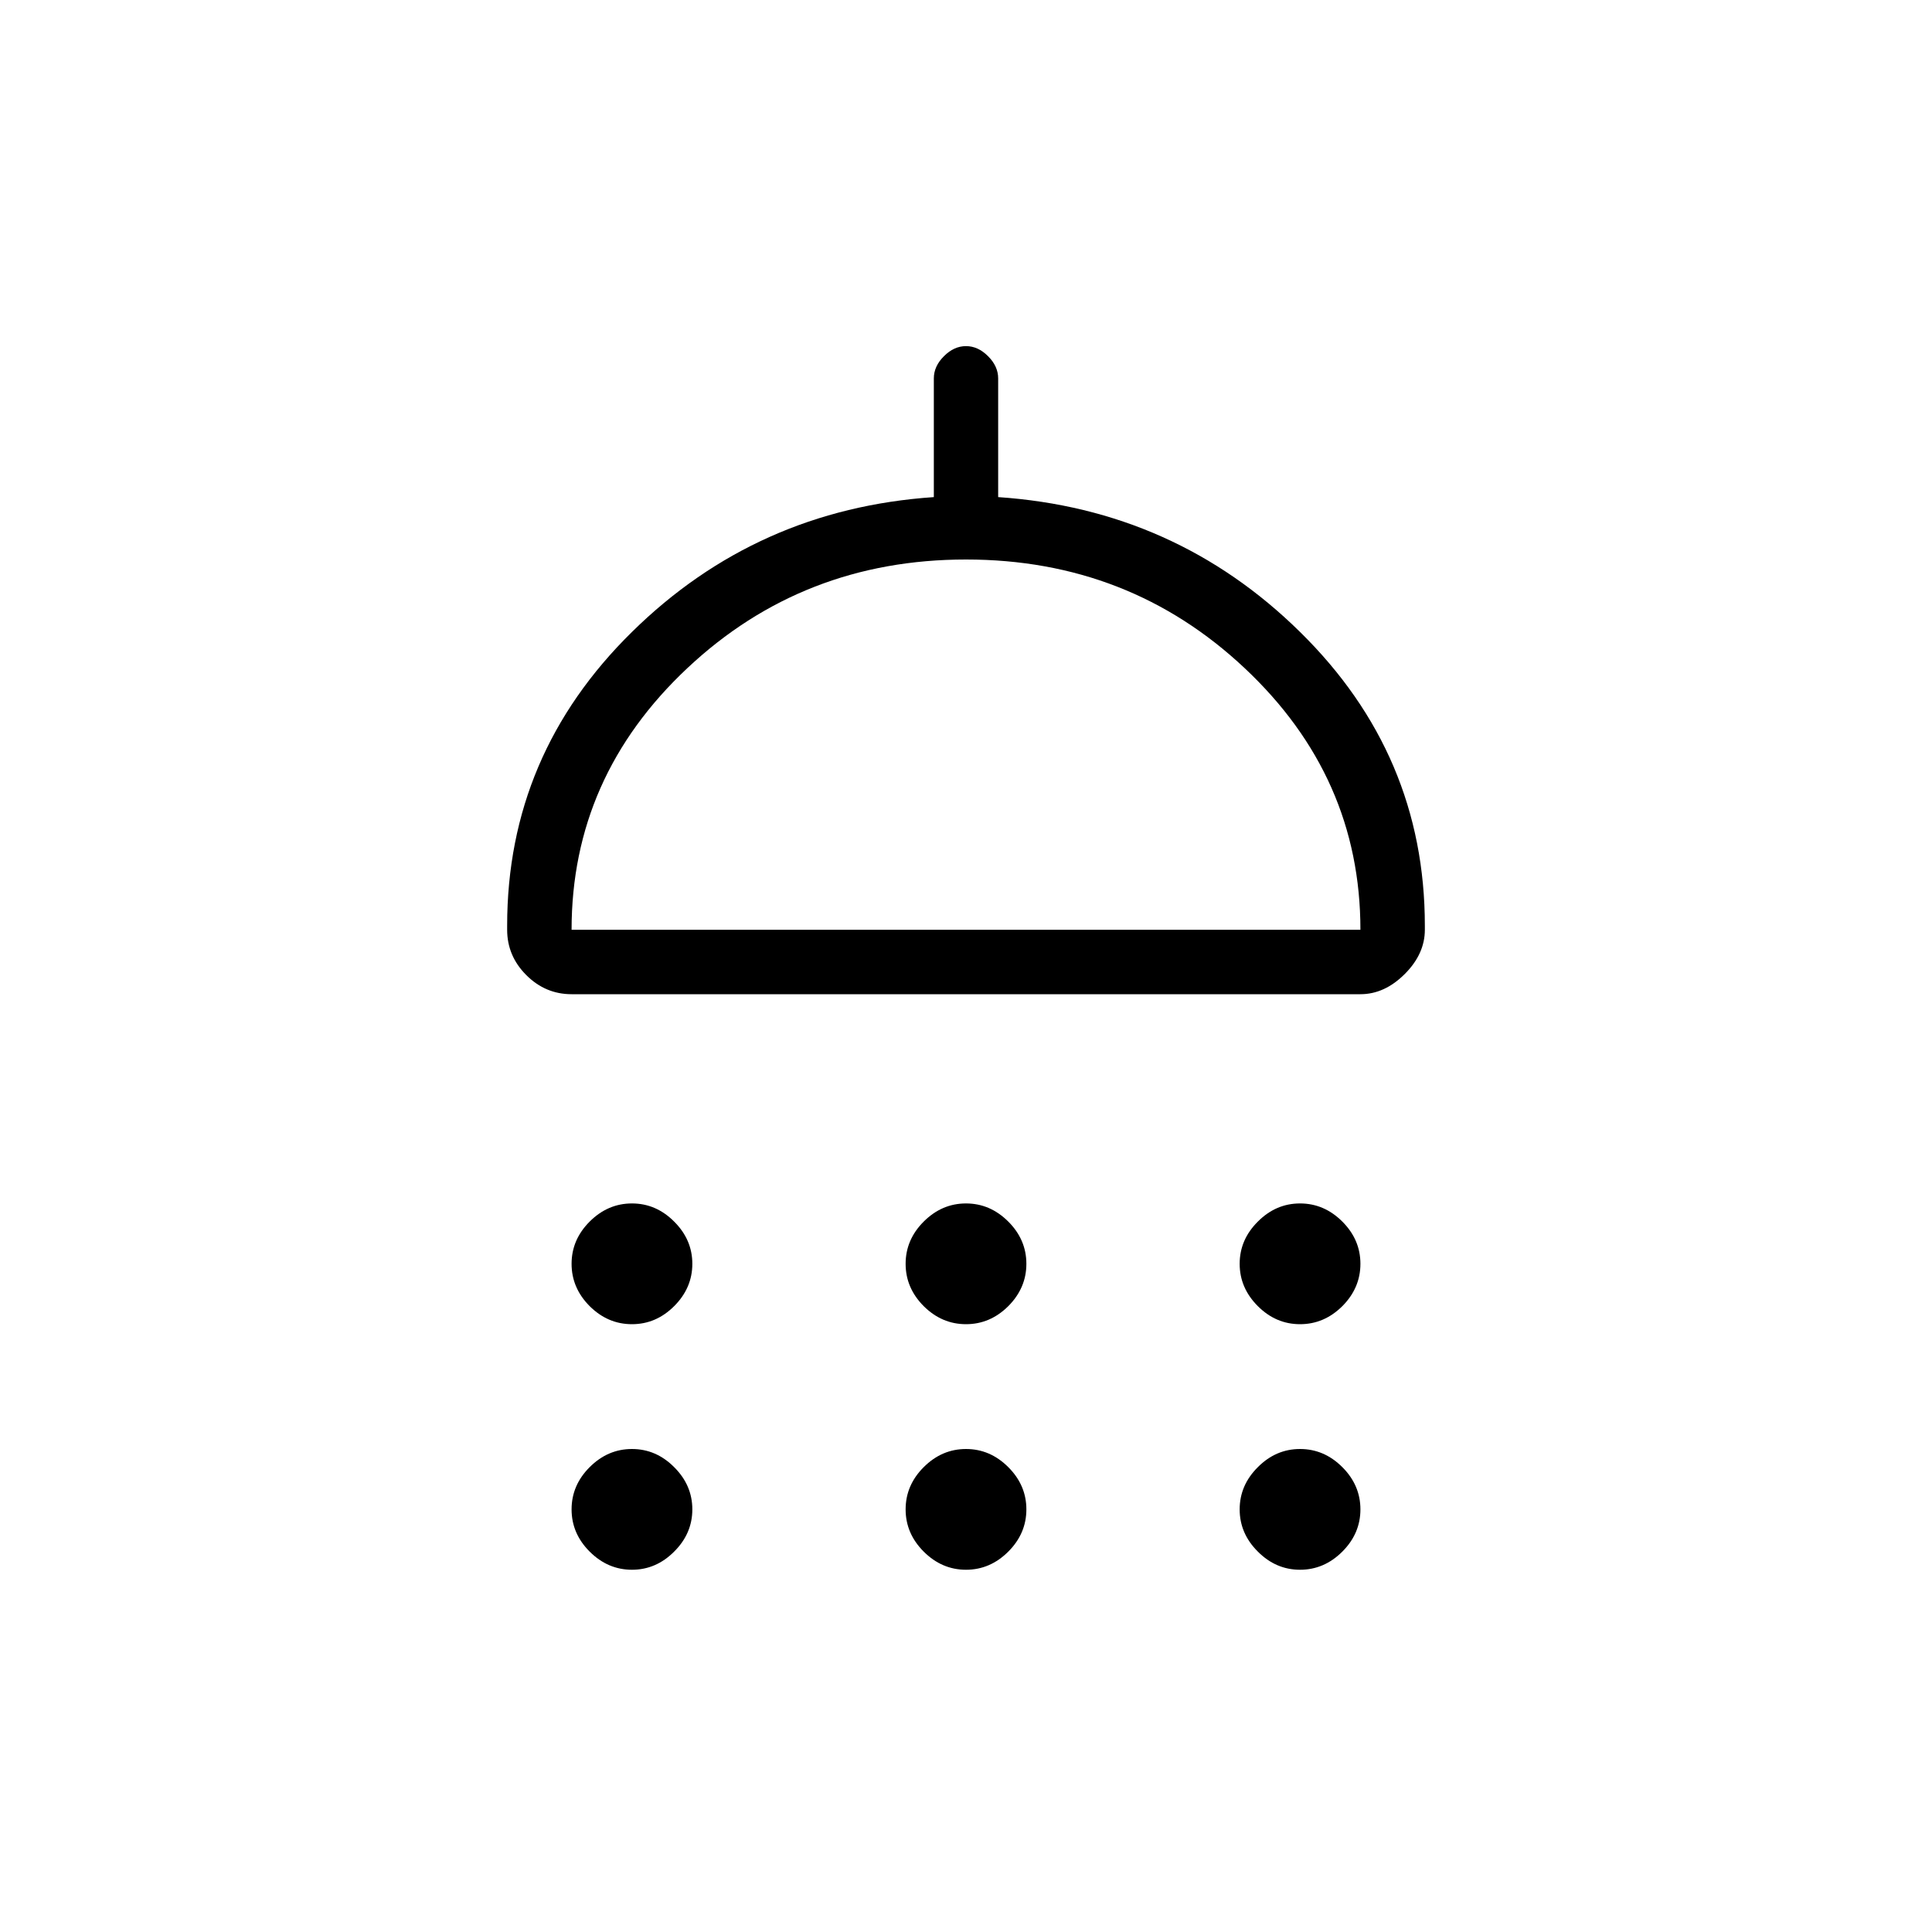 <svg xmlns="http://www.w3.org/2000/svg" height="20" width="20"><path d="M6.542 13.708q-.25 0-.438-.187-.187-.188-.187-.438t.187-.437q.188-.188.438-.188t.437.188q.188.187.188.437t-.188.438q-.187.187-.437.187Zm3.458 0q-.25 0-.438-.187-.187-.188-.187-.438t.187-.437q.188-.188.438-.188t.438.188q.187.187.187.437t-.187.438q-.188.187-.438.187Zm3.458 0q-.25 0-.437-.187-.188-.188-.188-.438t.188-.437q.187-.188.437-.188t.438.188q.187.187.187.437t-.187.438q-.188.187-.438.187Zm-7.541-3.416q-.271 0-.469-.198-.198-.198-.198-.469v-.042q0-1.771 1.292-3.041 1.291-1.271 3.125-1.396V3.917q0-.125.104-.229.104-.105.229-.105t.229.105q.104.104.104.229v1.229q1.834.125 3.125 1.396 1.292 1.27 1.292 3.041v.042q0 .25-.208.458-.209.209-.459.209Zm0-.667h8.166q0-1.583-1.198-2.708Q11.688 5.792 10 5.792q-1.688 0-2.885 1.125-1.198 1.125-1.198 2.708Zm.625 6.625q-.25 0-.438-.188-.187-.187-.187-.437t.187-.437Q6.292 15 6.542 15t.437.188q.188.187.188.437t-.188.437q-.187.188-.437.188Zm3.458 0q-.25 0-.438-.188-.187-.187-.187-.437t.187-.437Q9.75 15 10 15t.438.188q.187.187.187.437t-.187.437q-.188.188-.438.188Zm3.458 0q-.25 0-.437-.188-.188-.187-.188-.437t.188-.437q.187-.188.437-.188t.438.188q.187.187.187.437t-.187.437q-.188.188-.438.188ZM10 9.625Z"/></svg>